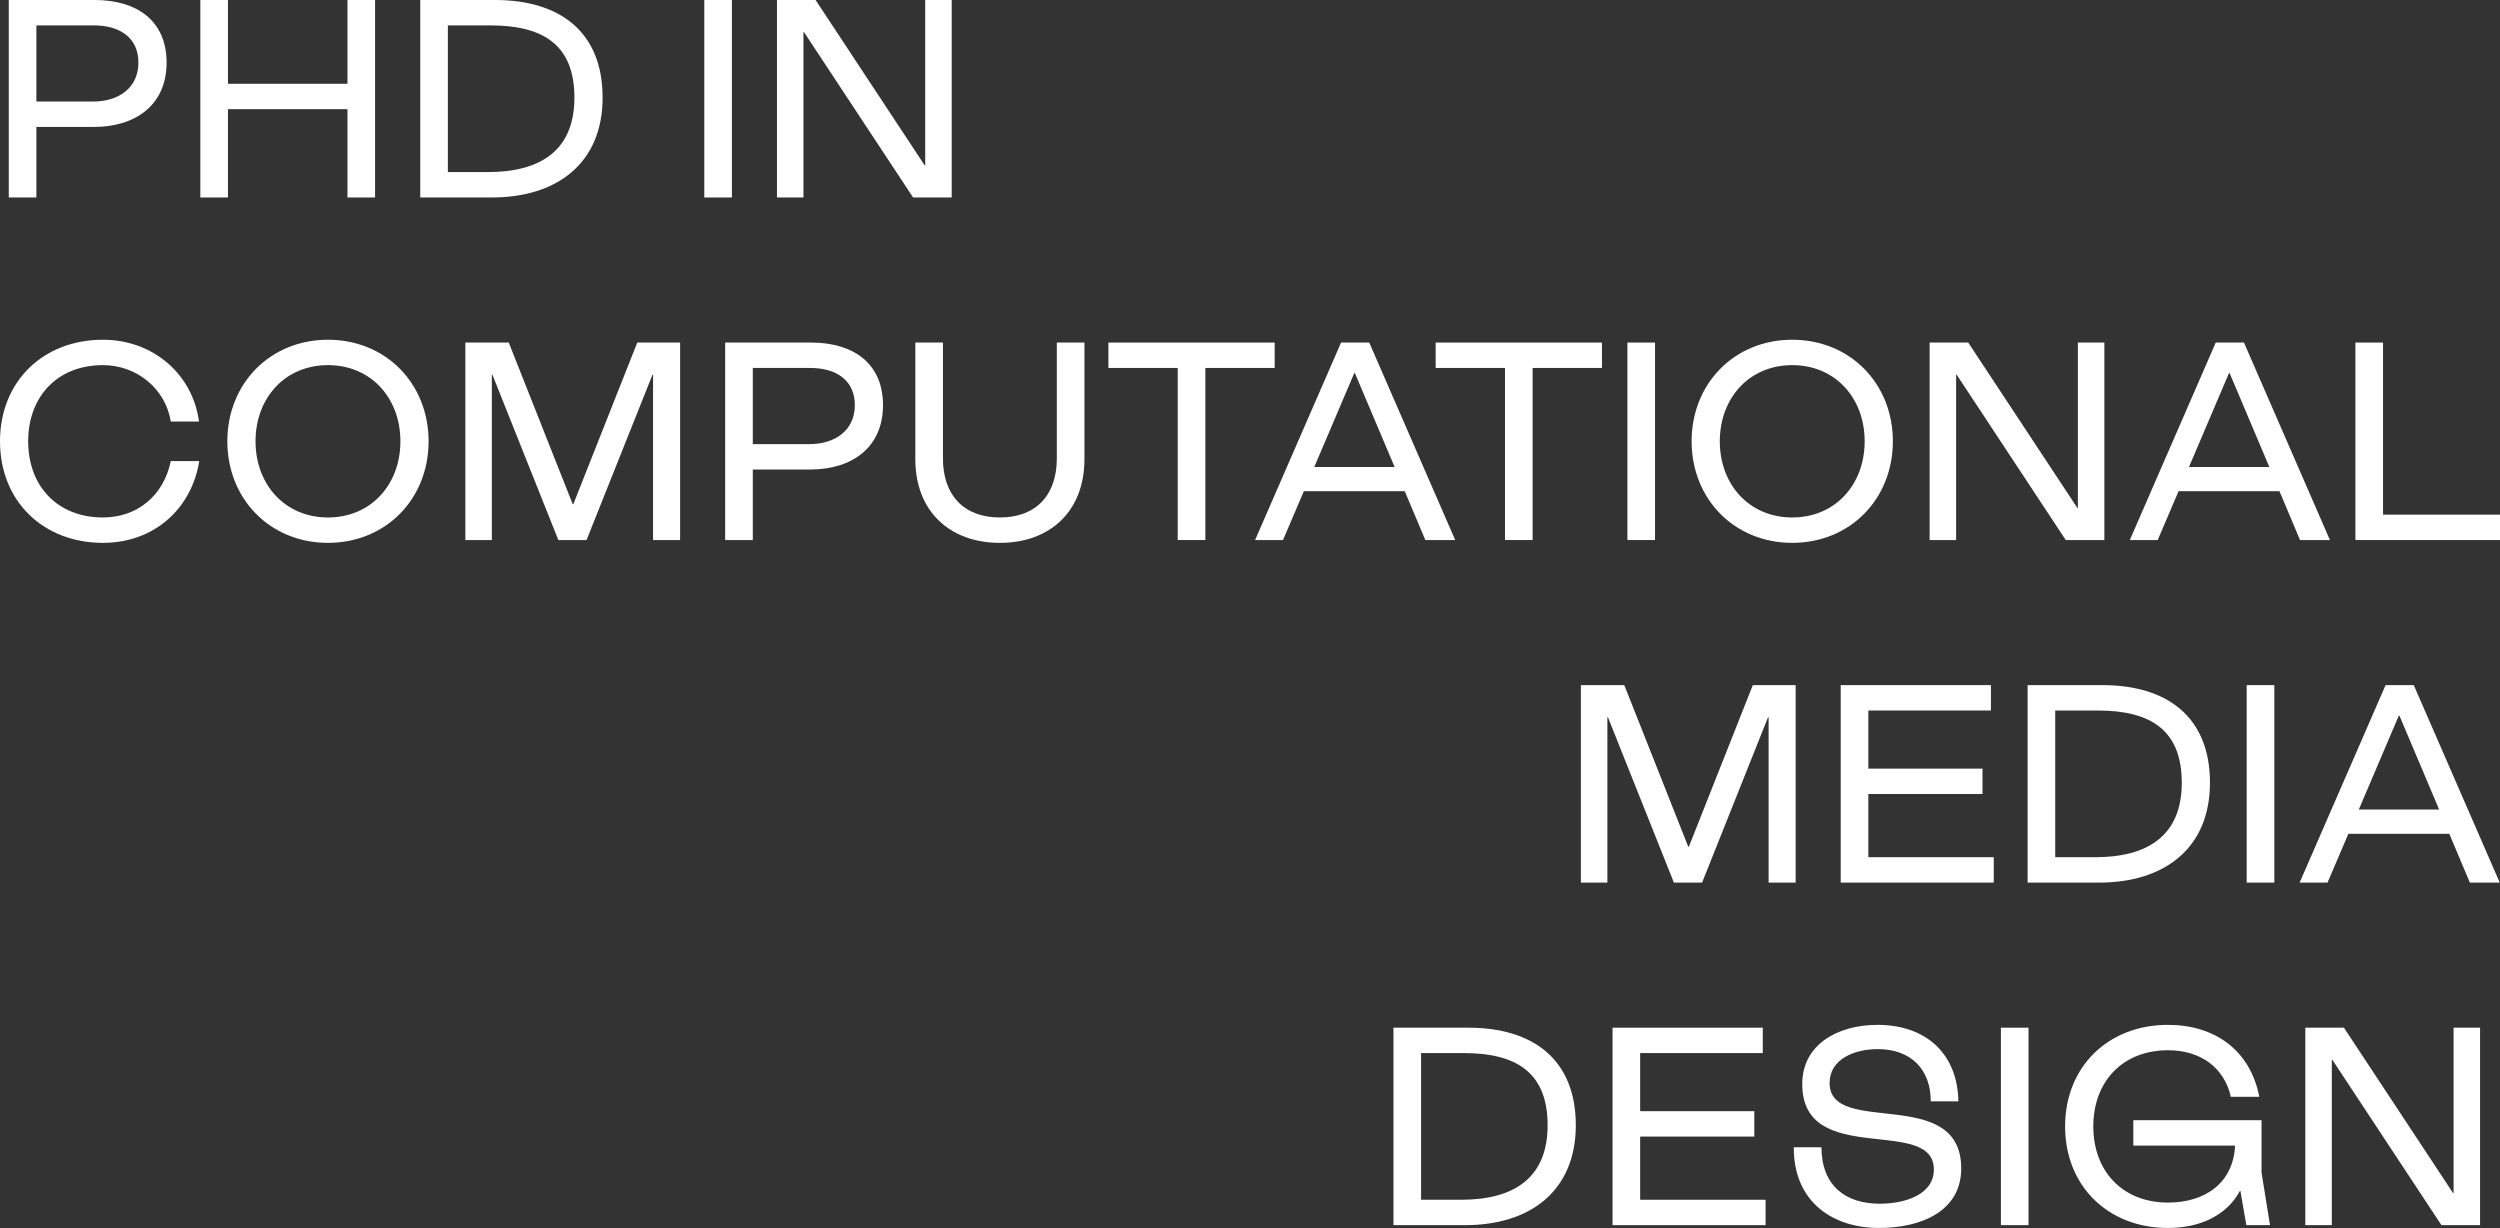 <svg width="1362" height="669" viewBox="0 0 1362 669" fill="none" xmlns="http://www.w3.org/2000/svg">
<rect x="0" y="0" width="1362" height="669" fill="#333333" stroke="none"/>
<path d="M4.778 107.585H19.826V69.162H51.15C74.028 69.162 90.765 57.02 90.765 34.12C90.765 11.22 74.489 0 51.61 0H4.778V107.585ZM19.826 55.329V13.832H51.15C64.969 13.832 75.41 20.287 75.41 34.12C75.41 47.952 64.508 55.329 50.689 55.329H19.826Z" fill="white"/>
<path d="M109.143 107.585H124.191V59.479H189.295V107.585H204.343V0H189.295V45.647H124.191V0H109.143V107.585Z" fill="white"/>
<path d="M228.953 107.585H267.954C303.578 107.585 328.299 88.834 328.299 53.178C328.299 17.521 305.267 0 269.643 0H228.953V107.585ZM244.001 93.752V13.832H267.187C295.9 13.832 312.944 24.437 312.944 53.178C312.944 81.918 294.518 93.752 265.805 93.752H244.001Z" fill="white"/>
<path d="M383.701 107.585H398.749V0H383.701V107.585Z" fill="white"/>
<path d="M423.288 107.585H437.722V17.521H438.029L497.452 107.585H518.488V0H504.055V90.064H503.748L444.324 0H423.288V107.585Z" fill="white"/>
<path d="M56.045 295.748C83.991 295.748 104.413 277.151 108.559 251.177H93.05C89.212 269.774 75.085 281.915 56.045 281.915C31.477 281.915 15.355 265.009 15.355 240.418C15.355 215.828 31.477 198.922 56.045 198.922C74.471 198.922 90.133 211.678 93.05 229.66H108.405C105.027 203.993 83.531 185.089 56.045 185.089C23.493 185.089 0 207.836 0 240.418C0 273.001 23.493 295.748 56.045 295.748Z" fill="white"/>
<path d="M178.676 295.748C210.153 295.748 233.492 271.925 233.492 240.418C233.492 208.912 210.153 185.089 178.676 185.089C147.198 185.089 123.859 208.912 123.859 240.418C123.859 271.925 147.198 295.748 178.676 295.748ZM178.676 281.915C155.183 281.915 139.214 263.933 139.214 240.418C139.214 216.904 155.183 198.922 178.676 198.922C202.168 198.922 218.138 216.904 218.138 240.418C218.138 263.933 202.168 281.915 178.676 281.915Z" fill="white"/>
<path d="M253.523 294.211H267.957V204.147H268.264L304.194 294.211H319.549L355.48 204.147H355.787V294.211H370.528V186.626H347.188L312.333 274.692H312.025L277.17 186.626H253.523V294.211Z" fill="white"/>
<path d="M395.076 294.211H410.124V255.788H441.448C464.327 255.788 481.063 243.646 481.063 220.746C481.063 197.846 464.787 186.626 441.908 186.626H395.076V294.211ZM410.124 241.955V200.458H441.448C455.267 200.458 465.709 206.914 465.709 220.746C465.709 234.578 454.807 241.955 440.987 241.955H410.124Z" fill="white"/>
<path d="M544.738 295.748C572.53 295.748 590.803 278.073 590.803 250.255V186.626H575.755V249.794C575.755 269.62 564.546 281.915 544.738 281.915C524.93 281.915 513.721 269.62 513.721 249.794V186.626H498.673V250.255C498.673 278.073 516.946 295.748 544.738 295.748Z" fill="white"/>
<path d="M641.627 294.211H656.675V200.458H694.448V186.626H603.854V200.458H641.627V294.211Z" fill="white"/>
<path d="M683.778 294.211H698.979L710.342 267.622H765.312L776.521 294.211H792.797L745.965 186.626H730.61L683.778 294.211ZM716.023 254.404L737.827 203.225H738.134L759.784 254.404H716.023Z" fill="white"/>
<path d="M819.918 294.211H834.966V200.458H872.739V186.626H782.145V200.458H819.918V294.211Z" fill="white"/>
<path d="M886.612 294.211H901.66V186.626H886.612V294.211Z" fill="white"/>
<path d="M976.409 295.748C1007.89 295.748 1031.23 271.925 1031.23 240.418C1031.23 208.912 1007.89 185.089 976.409 185.089C944.932 185.089 921.592 208.912 921.592 240.418C921.592 271.925 944.932 295.748 976.409 295.748ZM976.409 281.915C952.916 281.915 936.947 263.933 936.947 240.418C936.947 216.904 952.916 198.922 976.409 198.922C999.902 198.922 1015.87 216.904 1015.87 240.418C1015.87 263.933 999.902 281.915 976.409 281.915Z" fill="white"/>
<path d="M1051.26 294.211H1065.69V204.147H1066L1125.42 294.211H1146.46V186.626H1132.02V276.69H1131.72L1072.29 186.626H1051.26V294.211Z" fill="white"/>
<path d="M1160.32 294.211H1175.52L1186.88 267.622H1241.85L1253.06 294.211H1269.34L1222.51 186.626H1207.15L1160.32 294.211ZM1192.56 254.404L1214.37 203.225H1214.67L1236.33 254.404H1192.56Z" fill="white"/>
<path d="M1283.23 294.211H1362V280.378H1298.28V186.626H1283.23V294.211Z" fill="white"/>
<path d="M861.27 480.837H875.704V390.773H876.011L911.942 480.837H927.296L963.227 390.773H963.534V480.837H978.275V373.252H954.935L920.08 461.318H919.772L884.917 373.252H861.27V480.837Z" fill="white"/>
<path d="M1002.82 480.837H1086.2V467.005H1017.87V432.578H1080.06V418.745H1017.87V387.085H1084.66V373.252H1002.82V480.837Z" fill="white"/>
<path d="M1104.64 480.837H1143.64C1179.26 480.837 1203.99 462.086 1203.99 426.43C1203.99 390.773 1180.95 373.252 1145.33 373.252H1104.64V480.837ZM1119.69 467.005V387.085H1142.87C1171.59 387.085 1188.63 397.689 1188.63 426.43C1188.63 455.17 1170.2 467.005 1141.49 467.005H1119.69Z" fill="white"/>
<path d="M1224 480.837H1239.05V373.252H1224V480.837Z" fill="white"/>
<path d="M1252.84 480.837H1268.04L1279.4 454.248H1334.37L1345.58 480.837H1361.86L1315.02 373.252H1299.67L1252.84 480.837ZM1285.08 441.031L1306.89 389.851H1307.19L1328.84 441.031H1285.08Z" fill="white"/>
<path d="M759.155 667.463H798.156C833.779 667.463 858.501 648.713 858.501 613.056C858.501 577.399 835.468 559.879 799.845 559.879H759.155V667.463ZM774.202 653.631V573.711H797.388C826.102 573.711 843.146 584.316 843.146 613.056C843.146 641.797 824.72 653.631 796.006 653.631H774.202Z" fill="white"/>
<path d="M878.515 667.463H961.892V653.631H893.562V619.204H955.75V605.371H893.562V573.711H960.356V559.879H878.515V667.463Z" fill="white"/>
<path d="M1023.63 669C1046.82 669 1068.47 659.778 1068.47 636.571C1068.47 590.771 996.76 619.665 996.76 590.002C996.76 577.092 1010.12 571.559 1023.02 571.559C1040.83 571.559 1051.88 582.318 1051.88 599.992H1066.93C1066.47 574.018 1049.27 558.342 1022.86 558.342C1001.06 558.342 981.866 569.1 981.866 590.617C981.866 636.571 1053.57 607.523 1053.57 637.186C1053.57 650.864 1037.76 655.782 1024.09 655.782C1005.82 655.782 992.461 646.407 992.308 625.044H977.26C977.106 655.014 998.757 669 1023.63 669Z" fill="white"/>
<path d="M1090.09 667.463H1105.14V559.879H1090.09V667.463Z" fill="white"/>
<path d="M1181.12 669C1199.08 669 1213.36 661.776 1220.27 648.866H1220.58L1223.81 667.463H1236.7L1232.1 638.876V610.29H1162.23V624.122H1217.66C1216.74 644.409 1201.39 655.168 1181.12 655.168C1156.55 655.168 1140.43 638.262 1140.43 613.671C1140.43 589.08 1156.55 572.174 1181.12 572.174C1198.93 572.174 1211.83 581.703 1215.36 597.533H1230.87C1225.96 572.174 1206.61 558.342 1181.12 558.342C1148.57 558.342 1125.07 581.088 1125.07 613.671C1125.07 646.254 1148.57 669 1181.12 669Z" fill="white"/>
<path d="M1255.94 667.463H1270.37V577.399H1270.68L1330.1 667.463H1351.14V559.879H1336.71V649.942H1336.4L1276.97 559.879H1255.94V667.463Z" fill="white"/>
</svg>
